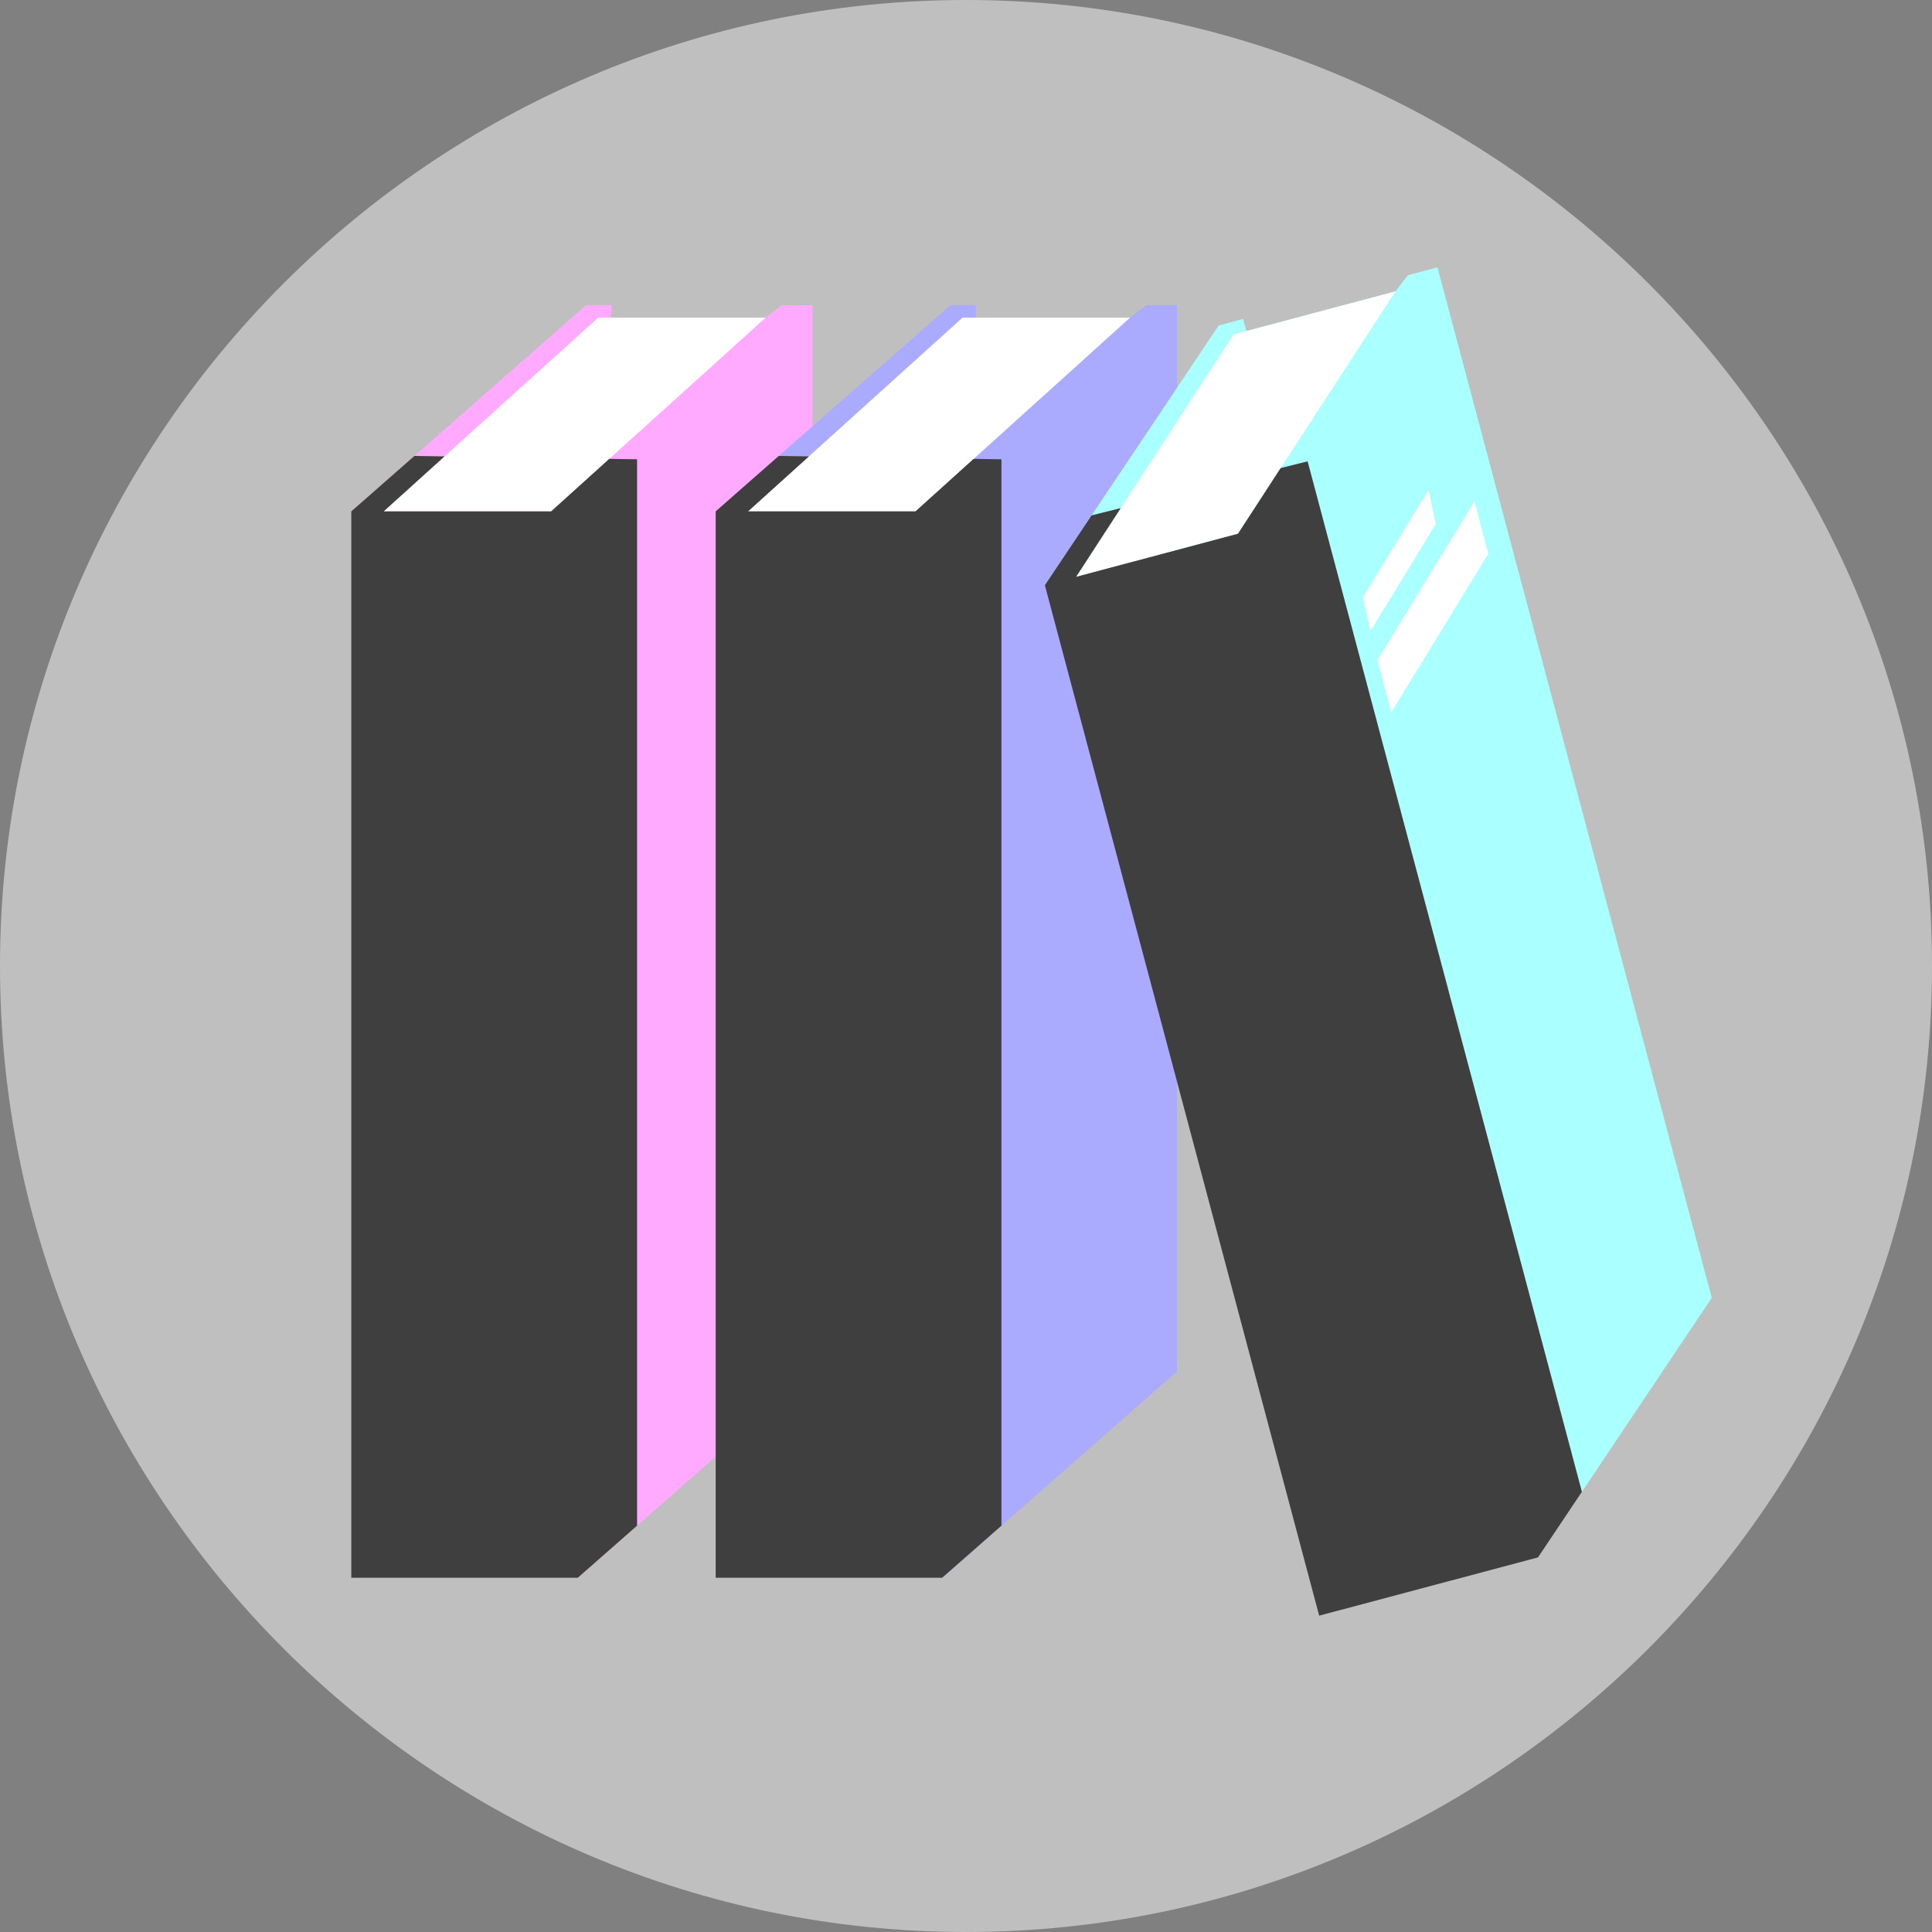 <?xml version="1.0"?>
<svg width="512" height="512" xmlns="http://www.w3.org/2000/svg" xmlns:svg="http://www.w3.org/2000/svg">
 <rect width="100%" height="100%" fill="#808080" stroke="none"/>
 <g>
  <title>Layer 1</title>
  <path id="svg_1" fill="#bfbfbf" d="m256.001,512c140.999,0 255.999,-115 255.999,-255.999s-115,-256.001 -255.999,-256.001c-141.001,0 -256.001,115.002 -256.001,256.001s115,255.999 256.001,255.999z"/>
  <path id="svg_2" fill="#ffaaff" d="m153.12,135.519l0,282.601l62.191,-54.629l0,-282.601l-8.092,0l-4.307,3.287l-40.882,0l-0.013,-3.342l-6.725,0.055l-62.194,54.626l60.019,0l0.003,0.003z"/>
  <path id="svg_3" fill="#FFFFFF" d="m101.667,135.519l44.392,0l56.853,-51.342l-44.392,0l-56.853,51.342z"/>
  <path id="svg_4" fill="#3f3f3f" d="m168.834,121.717l-7.365,-0.113l-15.407,13.915l-44.392,0l16.131,-14.571l-7.979,-0.118l-16.722,14.689l0,282.601l60.019,0l15.712,-13.8l0,-282.603l0.003,0z"/>
  <path id="svg_5" fill="#aaaaff" d="m249.685,135.519l0,282.601l62.189,-54.629l0,-282.601l0,-0.003l-8.092,0l-4.304,3.292l-40.879,0l-0.013,-3.342l-6.728,0.05l-62.194,54.629l60.019,0l0.003,0l0,0.003l-0.001,0z"/>
  <path id="svg_6" fill="#FFFFFF" d="m198.233,135.519l44.391,0l56.853,-51.342l-44.391,0l-56.853,51.342z"/>
  <path id="svg_7" fill="#3f3f3f" d="m265.397,121.717l-7.365,-0.113l-15.407,13.915l-44.391,0l16.131,-14.571l-7.979,-0.118l-16.722,14.689l0,282.601l60.019,0l15.712,-13.8l0,-282.603l0.002,0z"/>
  <path id="svg_8" fill="#aaffff" d="m380.942,70.85l-46.047,68.785l72.694,273.09l46.047,-68.785l-72.694,-273.09l-7.819,2.083l-3.315,4.283l-39.505,10.516l-0.871,-3.224l-6.487,1.781l-46.049,68.785l57.997,-15.439l46.049,-68.785z"/>
  <path id="svg_9" fill="#FFFFFF" d="m285.174,152.871l42.899,-11.418l41.732,-64.237l-42.896,11.418l-41.734,64.24l0,-0.003l-0.001,0z"/>
  <path id="svg_10" fill="#3f3f3f" d="m346.529,122.255l-7.148,1.789l-11.308,17.409l-42.896,11.418l11.843,-18.227l-7.74,1.936l-12.381,18.497l72.694,273.09l58,-15.439l11.633,-17.375l-72.694,-273.095l-0.003,-0.003z"/>
  <g id="svg_11">
   <path id="svg_12" fill="#FFFFFF" d="m394.411,146.759l-3.651,-13.894l-25.732,42.073l3.649,13.894l25.734,-42.075l0,0.002z"/>
   <path id="svg_13" fill="#FFFFFF" d="m380.512,138.869l-1.938,-9.028l-17.367,28.399l1.941,9.026l17.367,-28.396l-0.003,0l0,-0.001z"/>
  </g>
  <g id="svg_14"/>
  <g id="svg_15"/>
  <g id="svg_16"/>
  <g id="svg_17"/>
  <g id="svg_18"/>
  <g id="svg_19"/>
  <g id="svg_20"/>
  <g id="svg_21"/>
  <g id="svg_22"/>
  <g id="svg_23"/>
  <g id="svg_24"/>
  <g id="svg_25"/>
  <g id="svg_26"/>
  <g id="svg_27"/>
  <g id="svg_28"/>
 </g>
</svg>